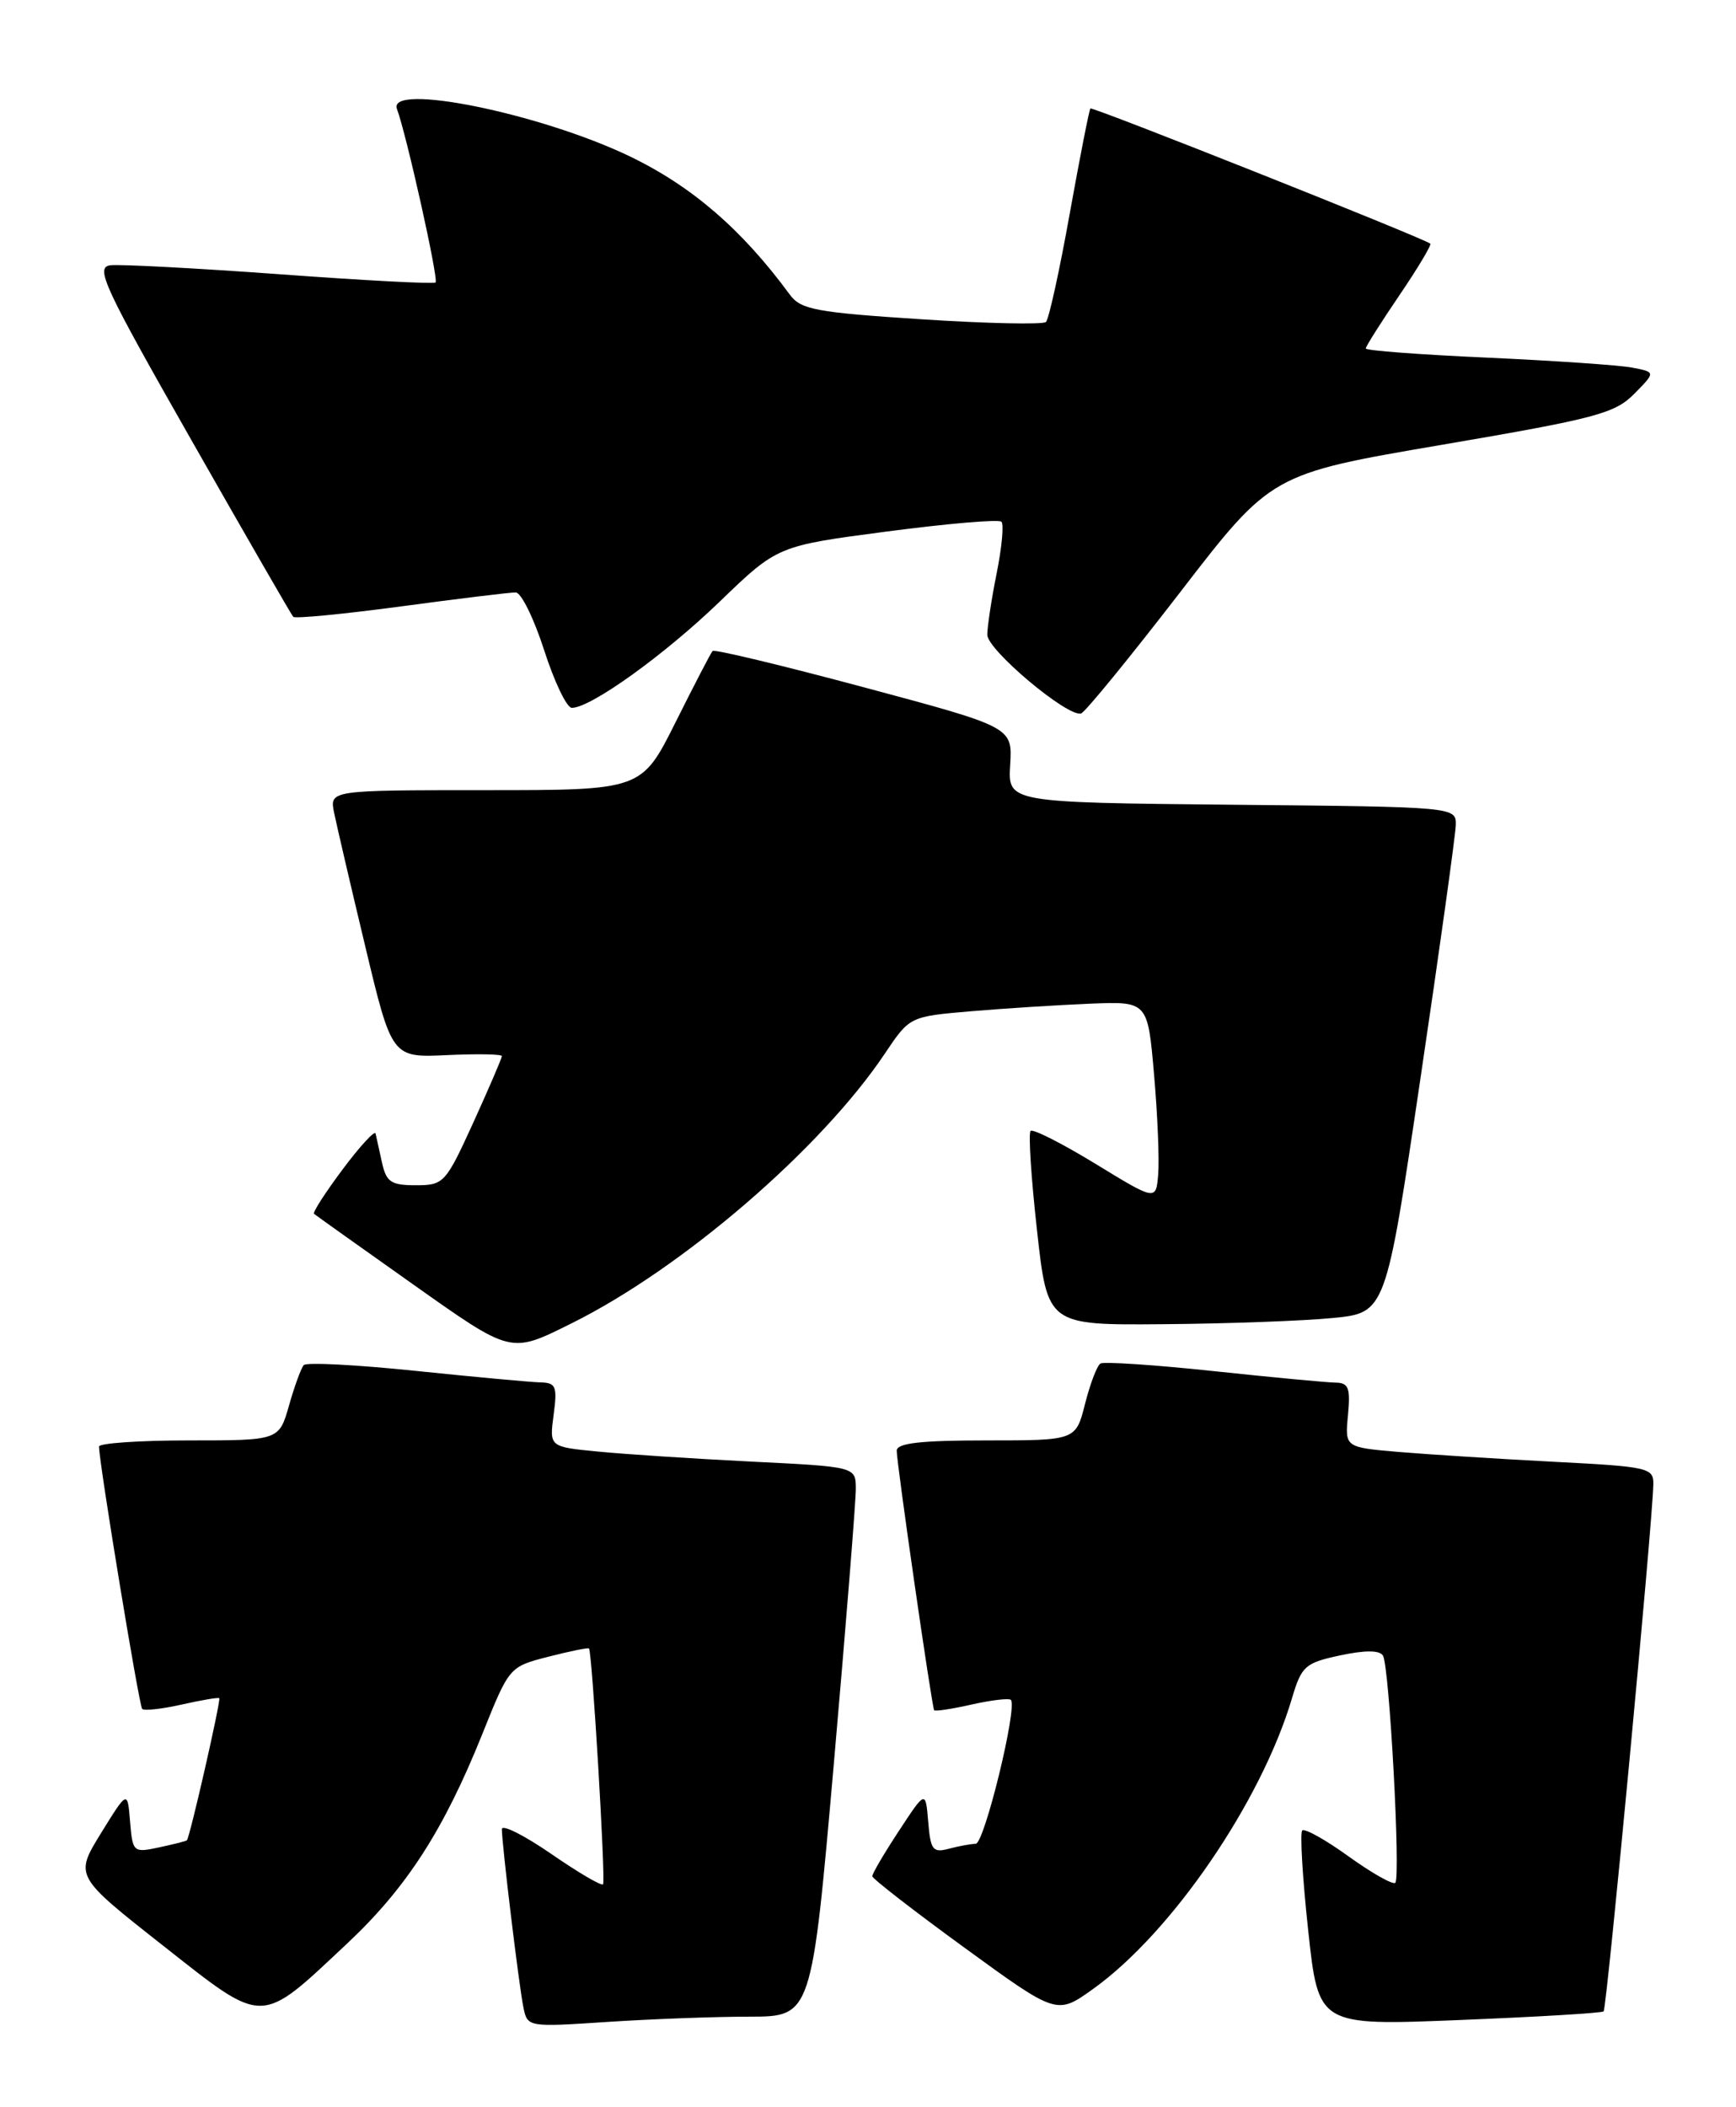<?xml version="1.0" encoding="UTF-8" standalone="no"?>
<!DOCTYPE svg PUBLIC "-//W3C//DTD SVG 1.1//EN" "http://www.w3.org/Graphics/SVG/1.1/DTD/svg11.dtd" >
<svg xmlns="http://www.w3.org/2000/svg" xmlns:xlink="http://www.w3.org/1999/xlink" version="1.1" viewBox="0 0 211 256">
 <g >
 <path fill="currentColor"
d=" M 91.08 245.01 C 98.65 245.00 98.65 245.00 101.35 214.25 C 102.83 197.34 104.03 182.31 104.02 180.85 C 104.00 178.20 104.00 178.20 91.25 177.57 C 84.24 177.22 75.86 176.67 72.63 176.35 C 66.77 175.78 66.77 175.78 67.29 171.89 C 67.75 168.42 67.58 167.99 65.65 167.95 C 64.47 167.92 57.65 167.29 50.50 166.55 C 43.35 165.81 37.24 165.49 36.92 165.85 C 36.60 166.21 35.79 168.41 35.13 170.75 C 33.92 175.00 33.92 175.00 22.96 175.00 C 16.93 175.00 12.01 175.34 12.03 175.75 C 12.12 178.20 16.91 207.25 17.28 207.62 C 17.53 207.87 19.70 207.63 22.09 207.09 C 24.49 206.55 26.54 206.20 26.65 206.32 C 26.88 206.54 23.06 223.30 22.71 223.59 C 22.60 223.69 21.07 224.07 19.31 224.45 C 16.21 225.11 16.12 225.04 15.81 221.32 C 15.50 217.50 15.50 217.50 12.28 222.71 C 9.07 227.92 9.07 227.92 19.78 236.35 C 32.27 246.17 31.47 246.18 42.23 236.09 C 49.42 229.34 53.94 222.33 58.62 210.68 C 61.90 202.50 61.90 202.50 66.65 201.28 C 69.26 200.61 71.48 200.16 71.59 200.28 C 71.97 200.70 73.63 228.50 73.30 228.93 C 73.12 229.17 70.28 227.50 66.99 225.23 C 63.69 222.96 61.00 221.61 61.00 222.23 C 61.00 224.08 63.08 241.30 63.62 243.90 C 64.11 246.28 64.16 246.29 73.81 245.65 C 79.14 245.30 86.91 245.01 91.08 245.01 Z  M 194.91 244.37 C 195.29 244.04 200.85 185.16 200.95 180.36 C 201.00 178.32 200.42 178.19 188.75 177.59 C 182.01 177.24 173.57 176.70 169.98 176.40 C 163.46 175.84 163.46 175.84 163.84 171.92 C 164.15 168.64 163.91 168.00 162.36 167.98 C 161.33 167.97 154.65 167.34 147.50 166.58 C 140.35 165.82 134.16 165.41 133.75 165.66 C 133.34 165.91 132.50 168.12 131.88 170.56 C 130.76 175.00 130.76 175.00 119.88 175.00 C 111.85 175.00 109.00 175.33 108.99 176.25 C 108.98 177.73 113.26 207.37 113.54 207.78 C 113.65 207.94 115.70 207.63 118.09 207.09 C 120.49 206.55 122.63 206.30 122.86 206.52 C 123.70 207.37 119.64 224.00 118.59 224.01 C 117.99 224.02 116.52 224.29 115.32 224.61 C 113.38 225.13 113.10 224.76 112.82 221.35 C 112.50 217.50 112.50 217.50 109.25 222.45 C 107.46 225.17 106.01 227.64 106.02 227.95 C 106.04 228.25 111.09 232.17 117.25 236.65 C 128.45 244.80 128.45 244.80 132.85 241.65 C 142.41 234.82 153.32 218.87 157.04 206.30 C 158.20 202.41 158.62 202.03 162.88 201.12 C 165.92 200.47 167.68 200.48 168.09 201.14 C 168.87 202.41 170.26 228.07 169.59 228.75 C 169.31 229.02 166.77 227.59 163.94 225.56 C 161.12 223.52 158.57 222.10 158.28 222.39 C 157.99 222.68 158.31 228.13 159.00 234.51 C 160.25 246.11 160.25 246.11 177.38 245.42 C 186.79 245.04 194.69 244.57 194.91 244.37 Z  M 69.50 160.76 C 82.92 154.10 99.81 139.56 107.55 128.00 C 110.57 123.50 110.57 123.50 118.03 122.86 C 122.14 122.51 128.65 122.10 132.50 121.94 C 139.50 121.66 139.50 121.66 140.27 130.58 C 140.70 135.49 140.92 140.94 140.77 142.69 C 140.50 145.89 140.50 145.89 133.14 141.39 C 129.09 138.92 125.54 137.12 125.26 137.40 C 124.98 137.69 125.33 143.11 126.04 149.46 C 127.32 161.00 127.32 161.00 141.41 160.88 C 149.16 160.82 158.41 160.48 161.97 160.13 C 168.43 159.50 168.43 159.50 172.65 131.00 C 174.98 115.32 176.90 101.49 176.94 100.27 C 177.00 98.03 177.00 98.03 149.75 97.77 C 122.50 97.50 122.50 97.50 122.78 92.92 C 123.06 88.34 123.06 88.34 105.03 83.51 C 95.11 80.85 86.82 78.86 86.61 79.09 C 86.40 79.31 84.38 83.21 82.11 87.75 C 77.98 96.00 77.98 96.00 59.01 96.00 C 40.05 96.00 40.05 96.00 40.61 98.75 C 40.92 100.26 42.62 107.58 44.40 115.00 C 47.63 128.50 47.63 128.50 54.32 128.19 C 57.99 128.02 61.00 128.07 61.00 128.31 C 61.00 128.55 59.44 132.18 57.53 136.38 C 54.16 143.76 53.94 144.00 50.54 144.00 C 47.53 144.00 46.95 143.61 46.43 141.25 C 46.10 139.74 45.75 138.15 45.65 137.72 C 45.56 137.29 43.76 139.24 41.66 142.05 C 39.55 144.87 37.98 147.30 38.17 147.47 C 38.35 147.63 43.66 151.41 49.98 155.88 C 62.28 164.58 61.97 164.50 69.50 160.76 Z  M 143.41 71.99 C 154.51 57.58 154.51 57.58 175.25 54.04 C 193.95 50.85 196.26 50.24 198.62 47.86 C 201.24 45.21 201.24 45.21 198.37 44.66 C 196.79 44.36 188.86 43.82 180.75 43.45 C 172.64 43.09 166.00 42.59 166.00 42.34 C 166.00 42.09 167.84 39.18 170.09 35.87 C 172.34 32.56 174.03 29.73 173.84 29.60 C 172.79 28.83 132.75 12.92 132.53 13.18 C 132.38 13.36 131.25 19.12 130.01 26.00 C 128.78 32.88 127.48 38.78 127.13 39.12 C 126.78 39.45 119.97 39.31 112.00 38.79 C 99.17 37.96 97.33 37.61 96.00 35.80 C 90.20 27.90 84.09 22.62 76.53 18.99 C 65.65 13.76 47.03 9.99 48.25 13.25 C 49.41 16.36 53.34 33.99 52.94 34.32 C 52.70 34.52 44.17 34.07 34.00 33.32 C 23.82 32.58 14.56 32.09 13.41 32.23 C 11.54 32.47 12.60 34.75 23.28 53.50 C 29.85 65.05 35.42 74.70 35.64 74.94 C 35.86 75.18 41.77 74.61 48.77 73.67 C 55.77 72.73 62.04 71.96 62.69 71.98 C 63.35 71.99 64.90 75.15 66.14 79.00 C 67.38 82.85 68.89 86.00 69.50 86.00 C 71.81 86.00 80.76 79.57 87.50 73.07 C 94.50 66.32 94.50 66.32 107.83 64.57 C 115.16 63.61 121.41 63.07 121.72 63.39 C 122.03 63.70 121.77 66.51 121.14 69.64 C 120.51 72.77 120.00 76.14 120.00 77.12 C 120.00 78.97 129.80 87.18 131.40 86.68 C 131.90 86.52 137.30 79.91 143.41 71.99 Z "/>
</g>
</svg>
